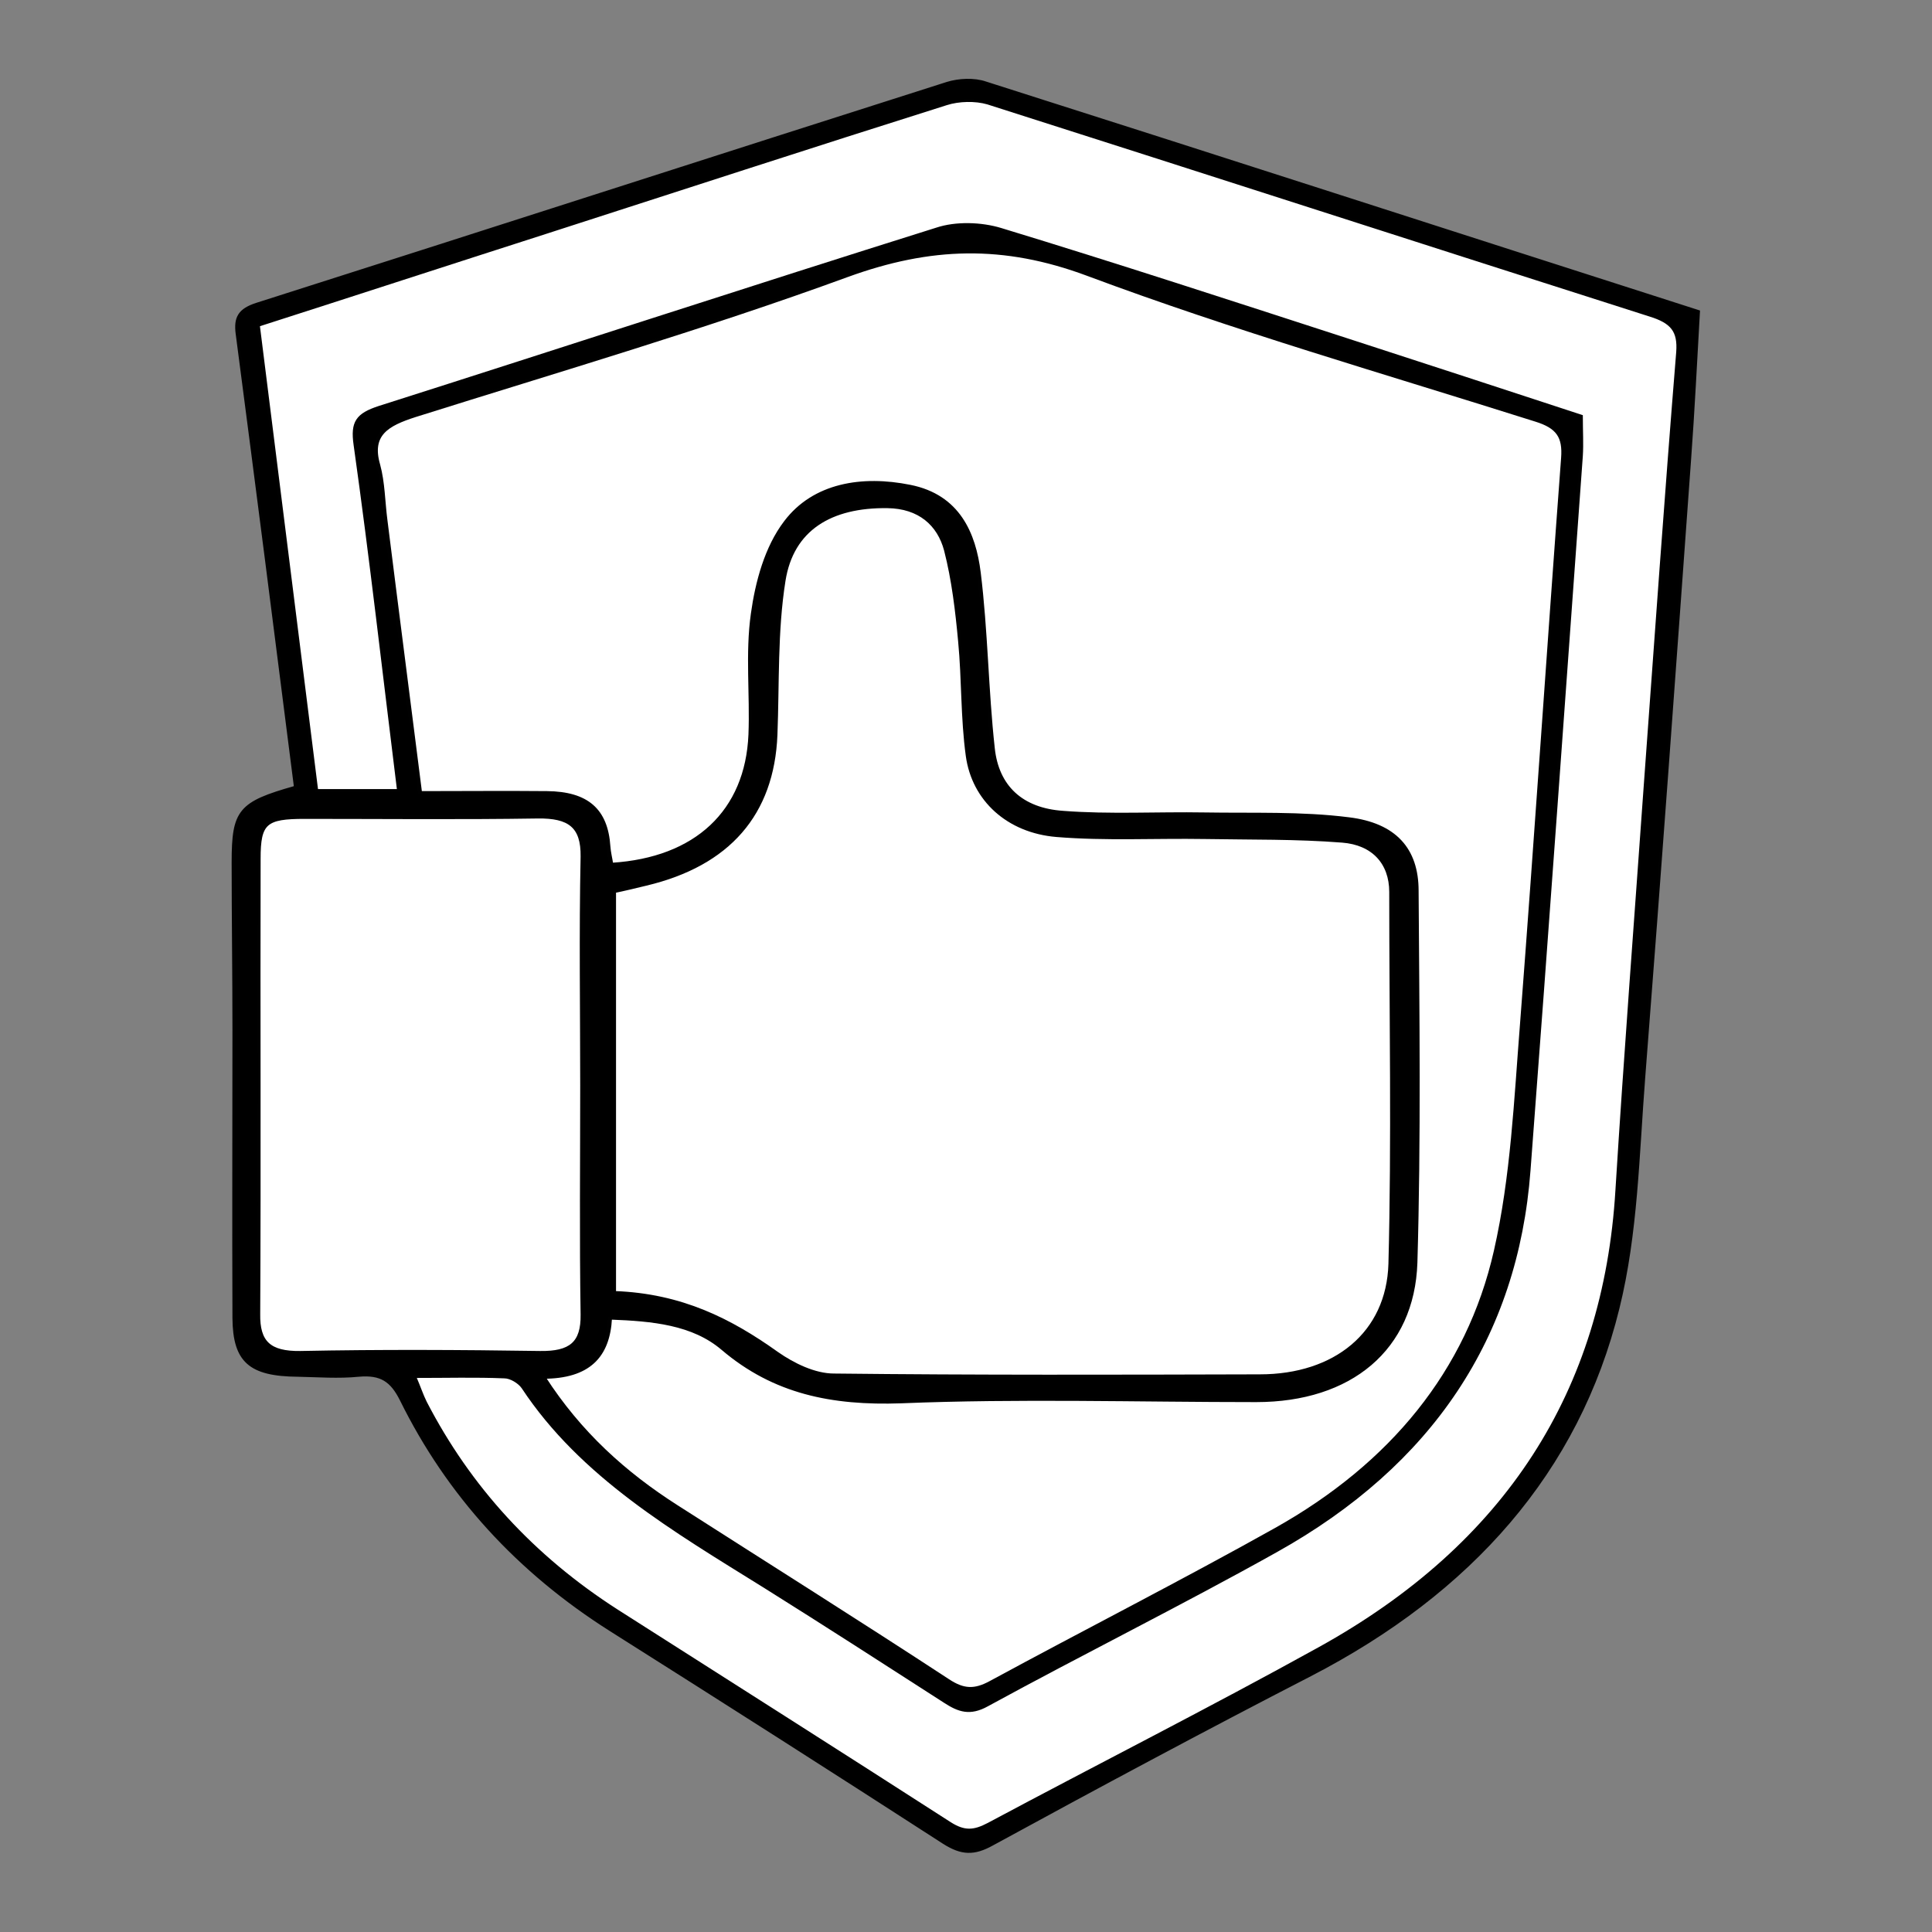 <?xml version="1.0" encoding="UTF-8"?>
<svg id="Layer_1" data-name="Layer 1" xmlns="http://www.w3.org/2000/svg" viewBox="0 0 48 48">
  <rect x="0" y="0" width="48" height="48" fill="#808080" stroke="none"/>
  <defs>
    <style>
      .cls-1 {
        fill: #000;
      }

      .cls-1, .cls-2 {
        stroke: #010101;
        stroke-miterlimit: 10;
        stroke-width: .07px;
      }

      .cls-2 {
        fill: #fff;
      }
    </style>
  </defs>
  <path class="cls-1" d="M7.34,19.57c-.48-3.79-.96-7.54-1.45-11.28-.05-.39.05-.59.48-.73,5.72-1.82,11.44-3.67,17.16-5.49.29-.09.67-.11.96-.01,5.88,1.87,11.75,3.77,17.71,5.68-.07,1.22-.13,2.45-.22,3.67-.37,5.12-.74,10.24-1.14,15.36-.15,1.92-.18,3.87-.64,5.73-1,4.07-3.68,7.06-7.64,9.11-2.66,1.37-5.29,2.78-7.91,4.21-.45.25-.76.24-1.2-.04-2.74-1.77-5.5-3.53-8.27-5.28-2.31-1.46-4.05-3.37-5.21-5.72-.24-.48-.5-.66-1.06-.61-.5.05-1.01.01-1.51,0-1.19-.01-1.58-.35-1.59-1.42-.01-2.39,0-4.78,0-7.17,0-1.39-.02-2.77-.02-4.16,0-1.28.16-1.47,1.54-1.86ZM13.49,34.22c.9,1.38,2.01,2.38,3.3,3.21,2.25,1.44,4.51,2.86,6.74,4.32.38.25.65.26,1.04.05,2.36-1.28,4.76-2.49,7.1-3.81,2.85-1.6,4.77-3.91,5.45-6.91.42-1.85.5-3.76.65-5.65.36-4.68.67-9.37,1.02-14.05.04-.52-.12-.77-.67-.94-3.72-1.17-7.49-2.26-11.13-3.62-2.1-.78-3.91-.72-5.97.03-3.53,1.28-7.15,2.35-10.74,3.48-.68.21-1.12.45-.9,1.22.13.44.12.91.18,1.37.28,2.23.57,4.47.86,6.77,1.08,0,2.11,0,3.14,0,1.01.01,1.48.44,1.54,1.34.01.15.04.29.07.44,2.09-.13,3.36-1.31,3.43-3.22.04-1-.08-2.02.06-3,.11-.79.34-1.65.82-2.28.71-.94,1.91-1.12,3.1-.89,1.21.24,1.59,1.18,1.72,2.14.19,1.45.2,2.92.35,4.37.1.94.7,1.51,1.73,1.59,1.17.08,2.34.02,3.51.04,1.2.02,2.41-.03,3.59.12,1.15.15,1.69.77,1.7,1.79.03,3.08.07,6.16-.03,9.24-.07,2.15-1.63,3.43-3.97,3.43-2.94,0-5.88-.08-8.82.03-1.72.07-3.16-.23-4.44-1.32-.74-.63-1.75-.73-2.78-.76-.05.94-.55,1.46-1.68,1.47ZM15.27,32.12c1.68.06,2.9.69,4.05,1.51.39.28.93.53,1.41.54,3.53.04,7.05.03,10.58.02,1.86,0,3.18-1.06,3.23-2.78.08-3.08.03-6.16.02-9.24,0-.72-.44-1.2-1.2-1.26-1.13-.09-2.28-.08-3.42-.09-1.23-.02-2.46.04-3.68-.05-1.21-.1-2.07-.89-2.22-1.98-.13-.94-.1-1.89-.19-2.84-.07-.76-.16-1.53-.35-2.27-.17-.64-.64-1.07-1.44-1.08-1.41-.02-2.37.56-2.57,1.84-.2,1.26-.15,2.55-.2,3.83-.08,1.96-1.17,3.22-3.23,3.71-.29.07-.59.13-.78.18v9.97ZM10.29,34.2c.12.28.18.47.27.65,1.09,2.11,2.67,3.84,4.76,5.18,2.75,1.76,5.52,3.51,8.27,5.28.36.23.6.21.96.02,2.73-1.46,5.5-2.87,8.21-4.36,4.67-2.58,7.1-6.4,7.4-11.39.2-3.38.46-6.76.71-10.14.26-3.56.51-7.12.8-10.68.04-.53-.14-.75-.69-.92-5.49-1.74-10.96-3.52-16.45-5.27-.31-.1-.72-.08-1.03.02-3.33,1.05-6.64,2.13-9.96,3.2-2.37.76-4.73,1.53-7.13,2.3.49,3.89.97,7.72,1.45,11.56h2.03c-.35-2.9-.68-5.75-1.08-8.59-.08-.56.05-.76.6-.93,4.62-1.47,9.22-2.97,13.85-4.43.48-.15,1.12-.13,1.6.01,2.89.88,5.76,1.83,8.63,2.75,1.94.63,3.88,1.26,5.79,1.89,0,.38.02.68,0,.99-.43,5.92-.85,11.83-1.3,17.75-.31,4.14-2.44,7.3-6.28,9.45-2.36,1.32-4.8,2.54-7.18,3.83-.43.23-.7.14-1.05-.08-1.49-.96-2.97-1.92-4.48-2.86-2.25-1.4-4.55-2.74-6.01-4.95-.09-.13-.3-.25-.46-.26-.72-.03-1.43-.01-2.24-.01ZM14.45,26.96c0-1.9-.03-3.8.01-5.7.02-.75-.32-.99-1.1-.98-1.93.03-3.86,0-5.79.01-.97,0-1.13.13-1.13,1.02,0,3.77,0,7.55-.01,11.32,0,.69.26.96,1.03.95,1.99-.03,3.97-.02,5.96,0,.75.01,1.05-.23,1.04-.94-.03-1.9-.01-3.8-.01-5.7Z"/>
  <path class="cls-2" d="M13.49,34.22c1.14,0,1.63-.52,1.68-1.47,1.04.04,2.04.13,2.78.76,1.28,1.09,2.72,1.38,4.44,1.32,2.93-.12,5.88-.03,8.82-.03,2.34,0,3.9-1.28,3.97-3.43.09-3.08.05-6.16.03-9.24,0-1.03-.55-1.65-1.7-1.79-1.18-.15-2.39-.1-3.59-.12-1.17-.02-2.35.05-3.51-.04-1.03-.07-1.63-.64-1.73-1.59-.16-1.45-.17-2.92-.35-4.37-.12-.96-.51-1.9-1.72-2.14-1.19-.24-2.39-.05-3.1.89-.48.63-.71,1.49-.82,2.28-.14.99-.02,2-.06,3-.08,1.91-1.34,3.09-3.43,3.22-.02-.14-.06-.29-.07-.44-.06-.91-.54-1.33-1.54-1.34-1.03-.01-2.06,0-3.14,0-.29-2.3-.58-4.53-.86-6.77-.06-.46-.06-.93-.18-1.37-.22-.76.22-1,.9-1.22,3.59-1.13,7.21-2.19,10.74-3.48,2.06-.75,3.88-.81,5.97-.03,3.64,1.36,7.4,2.44,11.13,3.62.55.17.71.41.67.94-.35,4.68-.66,9.37-1.02,14.05-.15,1.89-.23,3.8-.65,5.65-.68,3-2.6,5.31-5.45,6.91-2.34,1.31-4.74,2.53-7.1,3.81-.39.21-.66.2-1.04-.05-2.23-1.46-4.49-2.88-6.74-4.32-1.3-.83-2.41-1.83-3.3-3.21Z"/>
  <path class="cls-2" d="M15.27,32.12v-9.97c.2-.04.49-.11.78-.18,2.06-.49,3.15-1.75,3.23-3.71.05-1.28,0-2.57.2-3.83.2-1.28,1.16-1.86,2.57-1.84.79.01,1.27.44,1.44,1.08.19.74.28,1.51.35,2.27.09.94.06,1.9.19,2.84.15,1.09,1.01,1.88,2.22,1.98,1.22.1,2.45.03,3.68.05,1.14.02,2.28,0,3.42.09.76.06,1.2.54,1.2,1.26,0,3.08.06,6.16-.02,9.24-.05,1.72-1.36,2.78-3.23,2.78-3.53.01-7.05.02-10.58-.02-.48,0-1.01-.26-1.41-.54-1.15-.82-2.37-1.45-4.05-1.51Z"/>
  <path class="cls-2" d="M10.29,34.2c.81,0,1.53-.02,2.24.01.16,0,.37.13.46.26,1.46,2.21,3.76,3.55,6.01,4.95,1.5.94,2.99,1.9,4.48,2.86.34.22.62.32,1.05.08,2.38-1.3,4.82-2.51,7.18-3.83,3.85-2.15,5.97-5.32,6.28-9.45.45-5.91.87-11.83,1.3-17.75.02-.31,0-.61,0-.99-1.92-.63-3.85-1.26-5.79-1.89-2.87-.93-5.74-1.87-8.63-2.75-.49-.15-1.12-.17-1.6-.01-4.62,1.45-9.23,2.96-13.85,4.43-.55.18-.68.37-.6.93.4,2.84.72,5.69,1.08,8.59h-2.03c-.48-3.83-.96-7.66-1.45-11.56,2.4-.77,4.76-1.54,7.13-2.3,3.32-1.07,6.63-2.15,9.96-3.2.31-.1.72-.11,1.03-.02,5.49,1.75,10.96,3.52,16.45,5.27.55.17.73.39.69.92-.29,3.56-.54,7.12-.8,10.68-.24,3.38-.5,6.76-.71,10.14-.3,4.99-2.73,8.81-7.4,11.39-2.71,1.5-5.48,2.9-8.21,4.36-.36.19-.6.21-.96-.02-2.75-1.77-5.51-3.52-8.27-5.28-2.09-1.34-3.67-3.07-4.76-5.18-.09-.18-.15-.37-.27-.65Z"/>
  <path class="cls-2" d="M14.45,26.96c0,1.9-.02,3.8.01,5.7.01.71-.29.95-1.04.94-1.99-.03-3.97-.04-5.96,0-.77.01-1.04-.26-1.03-.95.02-3.77,0-7.55.01-11.32,0-.89.16-1.02,1.13-1.02,1.93,0,3.86.02,5.79-.01.78-.01,1.11.23,1.1.98-.04,1.9-.01,3.8-.01,5.7Z"/>
</svg>